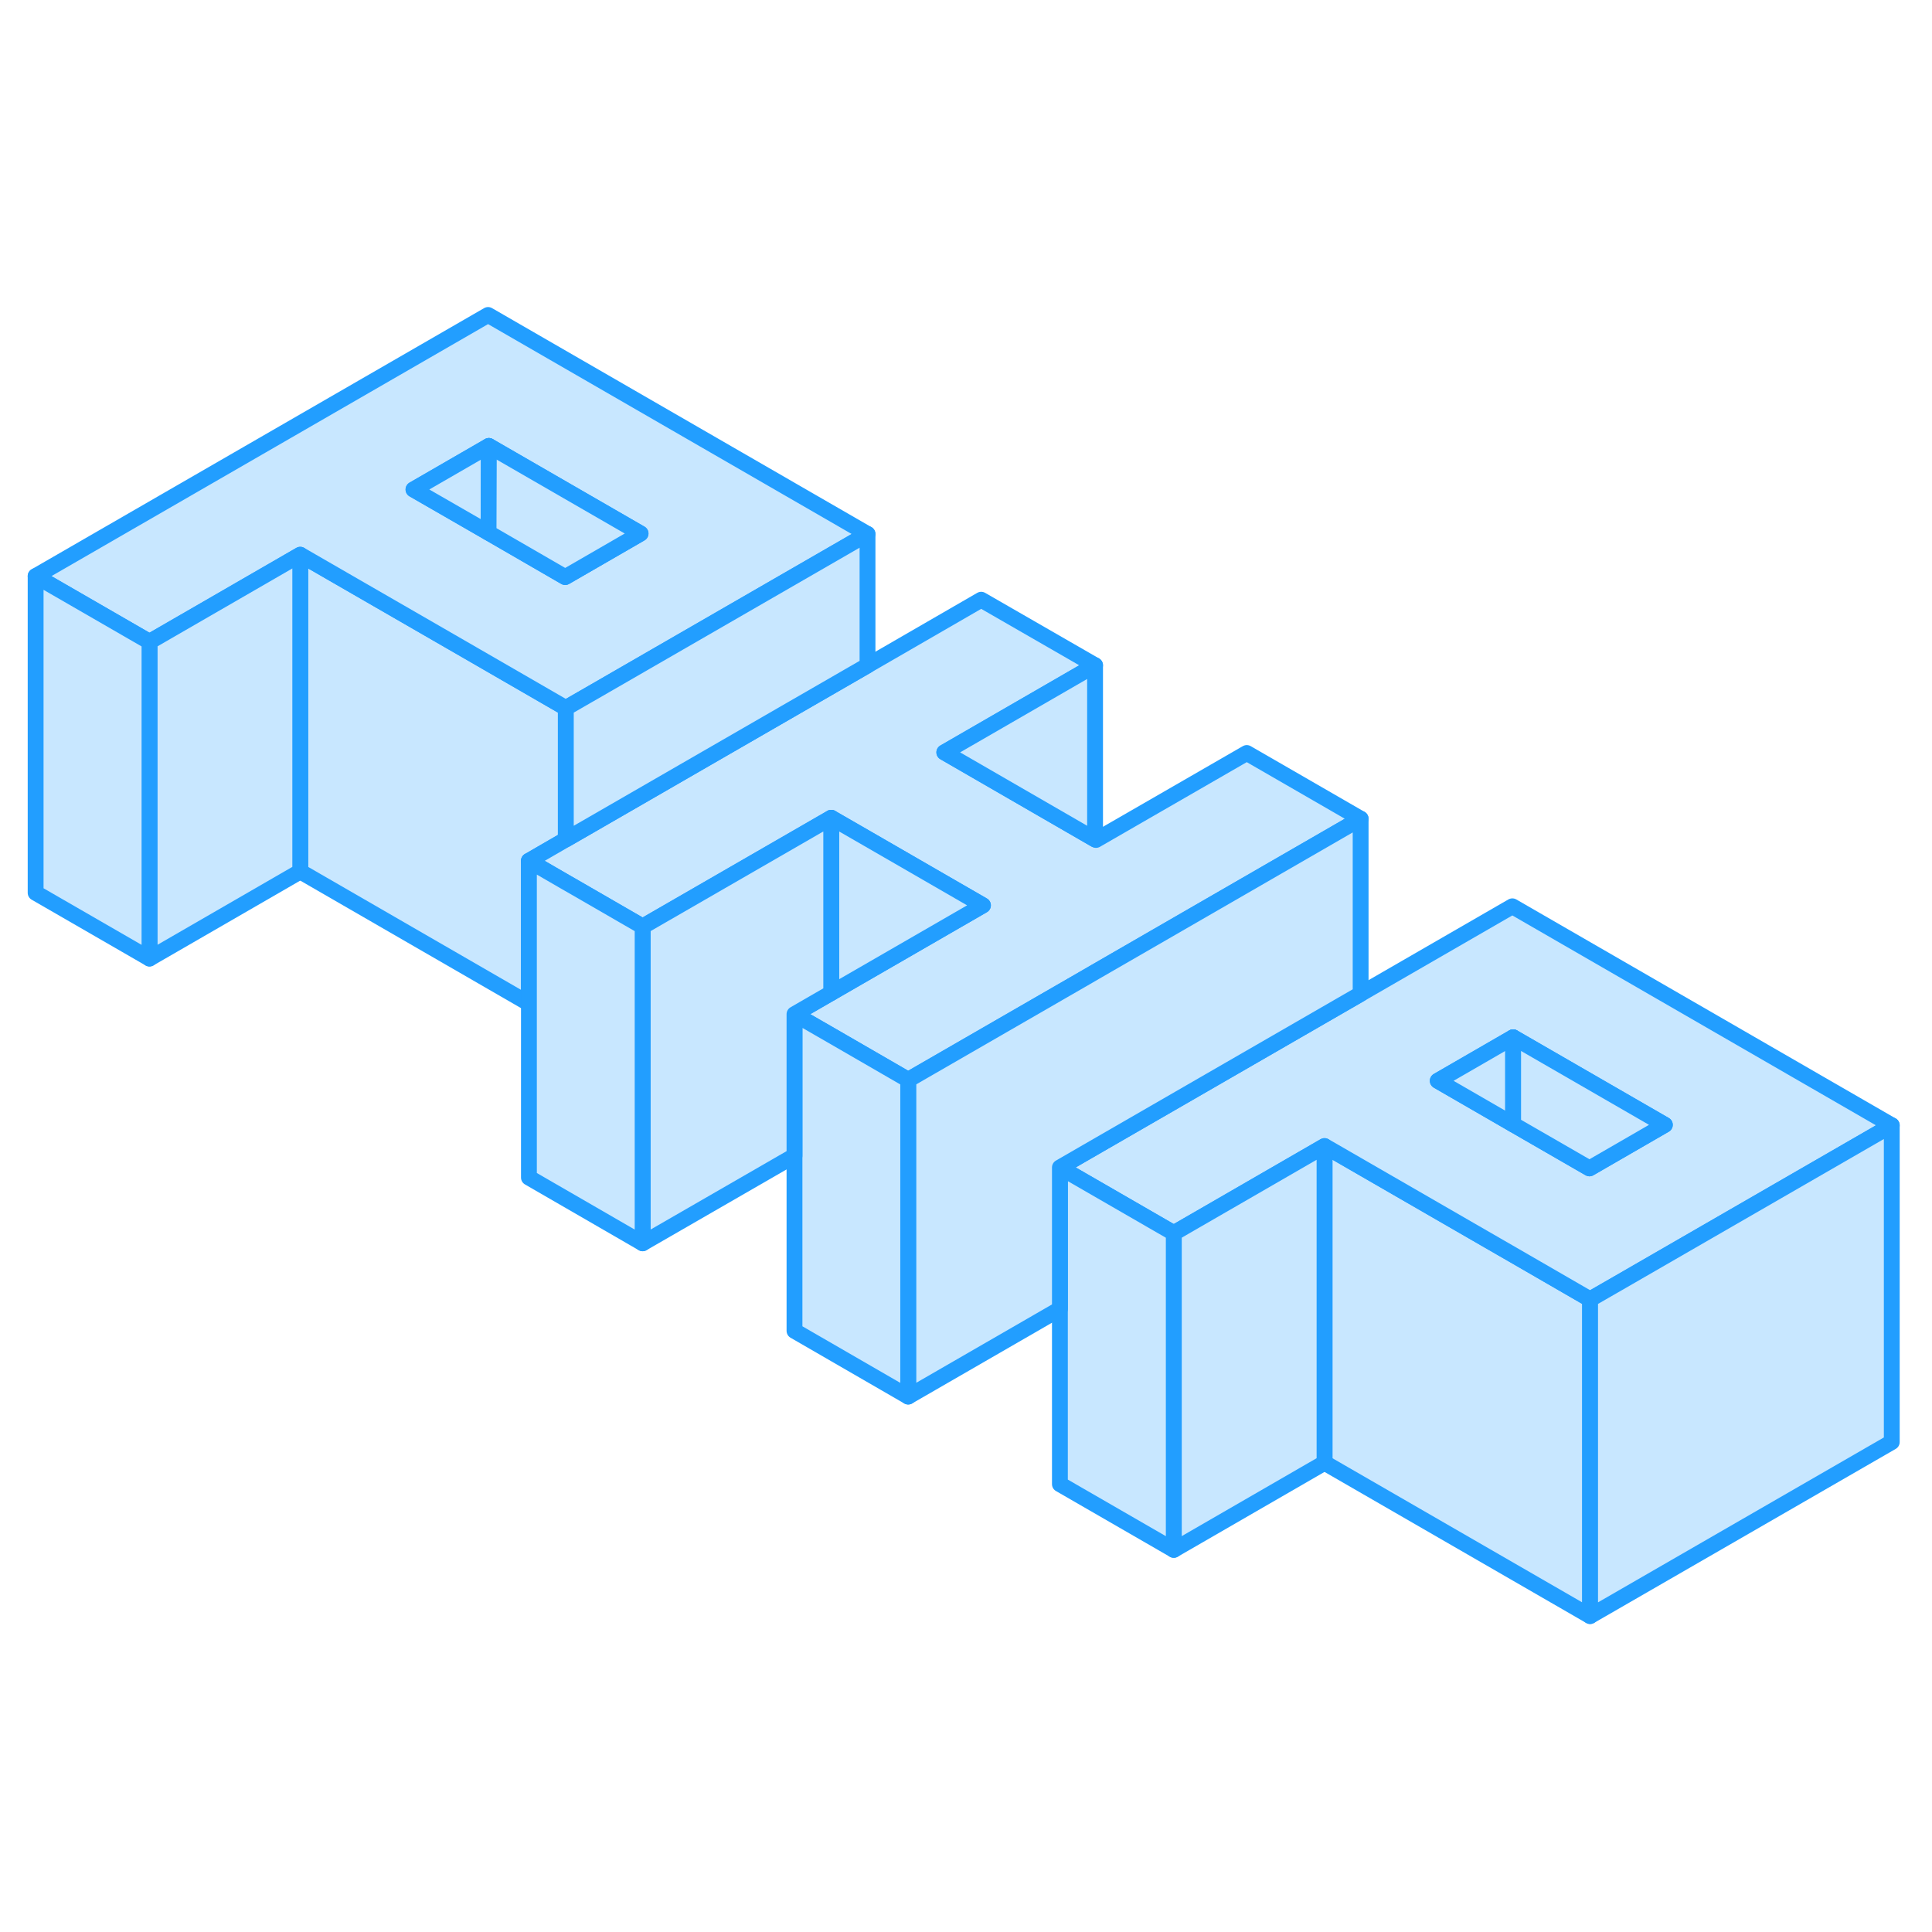 <svg width="48" height="48" viewBox="0 0 122 88" fill="#c8e7ff" xmlns="http://www.w3.org/2000/svg" stroke-width="1px" stroke-linecap="round" stroke-linejoin="round"><path d="M35.73 27.71V36.01L33.4 37.36V46.37L18.96 38.03V18.03L29.1 23.88L35.73 27.71Z" stroke="#229EFF" stroke-linejoin="round"/><path d="M100.41 65.05V85.05L83.64 75.37V55.37L84.2 55.69L93.78 61.22L95.55 62.24L100.41 65.05Z" stroke="#229EFF" stroke-linejoin="round"/><path d="M30.82 2.89L2.25 19.38L9.44 23.53L18.96 18.03L29.1 23.88L35.73 27.71L37.45 26.72L54.78 16.72L30.82 2.89ZM35.69 19.44L30.85 16.64L26.11 13.91L30.87 11.16L40.45 16.69L35.69 19.44Z" stroke="#229EFF" stroke-linejoin="round"/><path d="M30.87 11.16L30.85 16.64L26.11 13.91L30.87 11.16Z" stroke="#229EFF" stroke-linejoin="round"/><path d="M40.45 16.69L35.69 19.44L30.85 16.64L30.87 11.16L40.45 16.69Z" stroke="#229EFF" stroke-linejoin="round"/><path d="M85.92 34.7L69.15 44.38L68.6 44.7L57.35 51.19L52.49 48.38L50.72 47.36L50.17 47.04L52.49 45.7L62.07 40.17L54.78 35.96L52.49 34.64L51.83 35.02L40.58 41.51L36.34 39.06L35.73 38.71L33.4 37.36L35.73 36.01L37.5 34.99L44.64 30.87L54.78 25.02L61.96 20.87L69.15 25.01L59.63 30.51L69.15 36.01L69.21 36.04L78.73 30.55L85.92 34.7Z" stroke="#229EFF" stroke-linejoin="round"/><path d="M95.5 40.23L85.92 45.76L68.66 55.72L66.93 56.72L74.12 60.87L83.64 55.37L84.2 55.69L93.78 61.22L95.55 62.24L100.41 65.05L102.13 64.06L119.46 54.06L95.5 40.23ZM100.37 56.78L95.55 54L90.79 51.25L95.55 48.5L105.13 54.03L100.37 56.78Z" stroke="#229EFF" stroke-linejoin="round"/><path d="M95.55 48.5V54L90.79 51.25L95.55 48.5Z" stroke="#229EFF" stroke-linejoin="round"/><path d="M105.13 54.03L100.37 56.78L95.55 54V48.5L105.13 54.03Z" stroke="#229EFF" stroke-linejoin="round"/><path d="M83.64 55.37V75.37L74.12 80.87V60.87L83.64 55.37Z" stroke="#229EFF" stroke-linejoin="round"/><path d="M74.12 60.87V80.87L66.93 76.72V56.72L74.12 60.87Z" stroke="#229EFF" stroke-linejoin="round"/><path d="M85.92 34.7V45.76L68.66 55.72L66.93 56.72V65.66L57.35 71.19V51.19L68.6 44.7L69.15 44.38L85.92 34.7Z" stroke="#229EFF" stroke-linejoin="round"/><path d="M57.35 51.19V71.19L50.17 67.04V47.04L50.72 47.36L52.49 48.38L57.35 51.19Z" stroke="#229EFF" stroke-linejoin="round"/><path d="M69.15 25.01V36.01L59.63 30.51L69.15 25.01Z" stroke="#229EFF" stroke-linejoin="round"/><path d="M62.07 40.17L52.49 45.7V34.64L54.78 35.96L62.07 40.17Z" stroke="#229EFF" stroke-linejoin="round"/><path d="M54.781 16.72V25.02L44.641 30.87L37.501 34.99L35.73 36.01V27.71L37.45 26.72L54.781 16.72Z" stroke="#229EFF" stroke-linejoin="round"/><path d="M52.49 34.64V45.7L50.17 47.04V55.98L40.58 61.51V41.51L51.83 35.02L52.49 34.64Z" stroke="#229EFF" stroke-linejoin="round"/><path d="M40.58 41.51V61.51L33.4 57.36V37.36L35.73 38.71L36.34 39.06L40.58 41.51Z" stroke="#229EFF" stroke-linejoin="round"/><path d="M18.96 18.03V38.03L9.44 43.53V23.53L18.96 18.03Z" stroke="#229EFF" stroke-linejoin="round"/><path d="M9.44 23.53V43.53L2.25 39.38V19.38L9.44 23.53Z" stroke="#229EFF" stroke-linejoin="round"/><path d="M119.46 54.06V74.06L100.41 85.05V65.05L102.13 64.06L119.46 54.06Z" stroke="#229EFF" stroke-linejoin="round"/></svg>